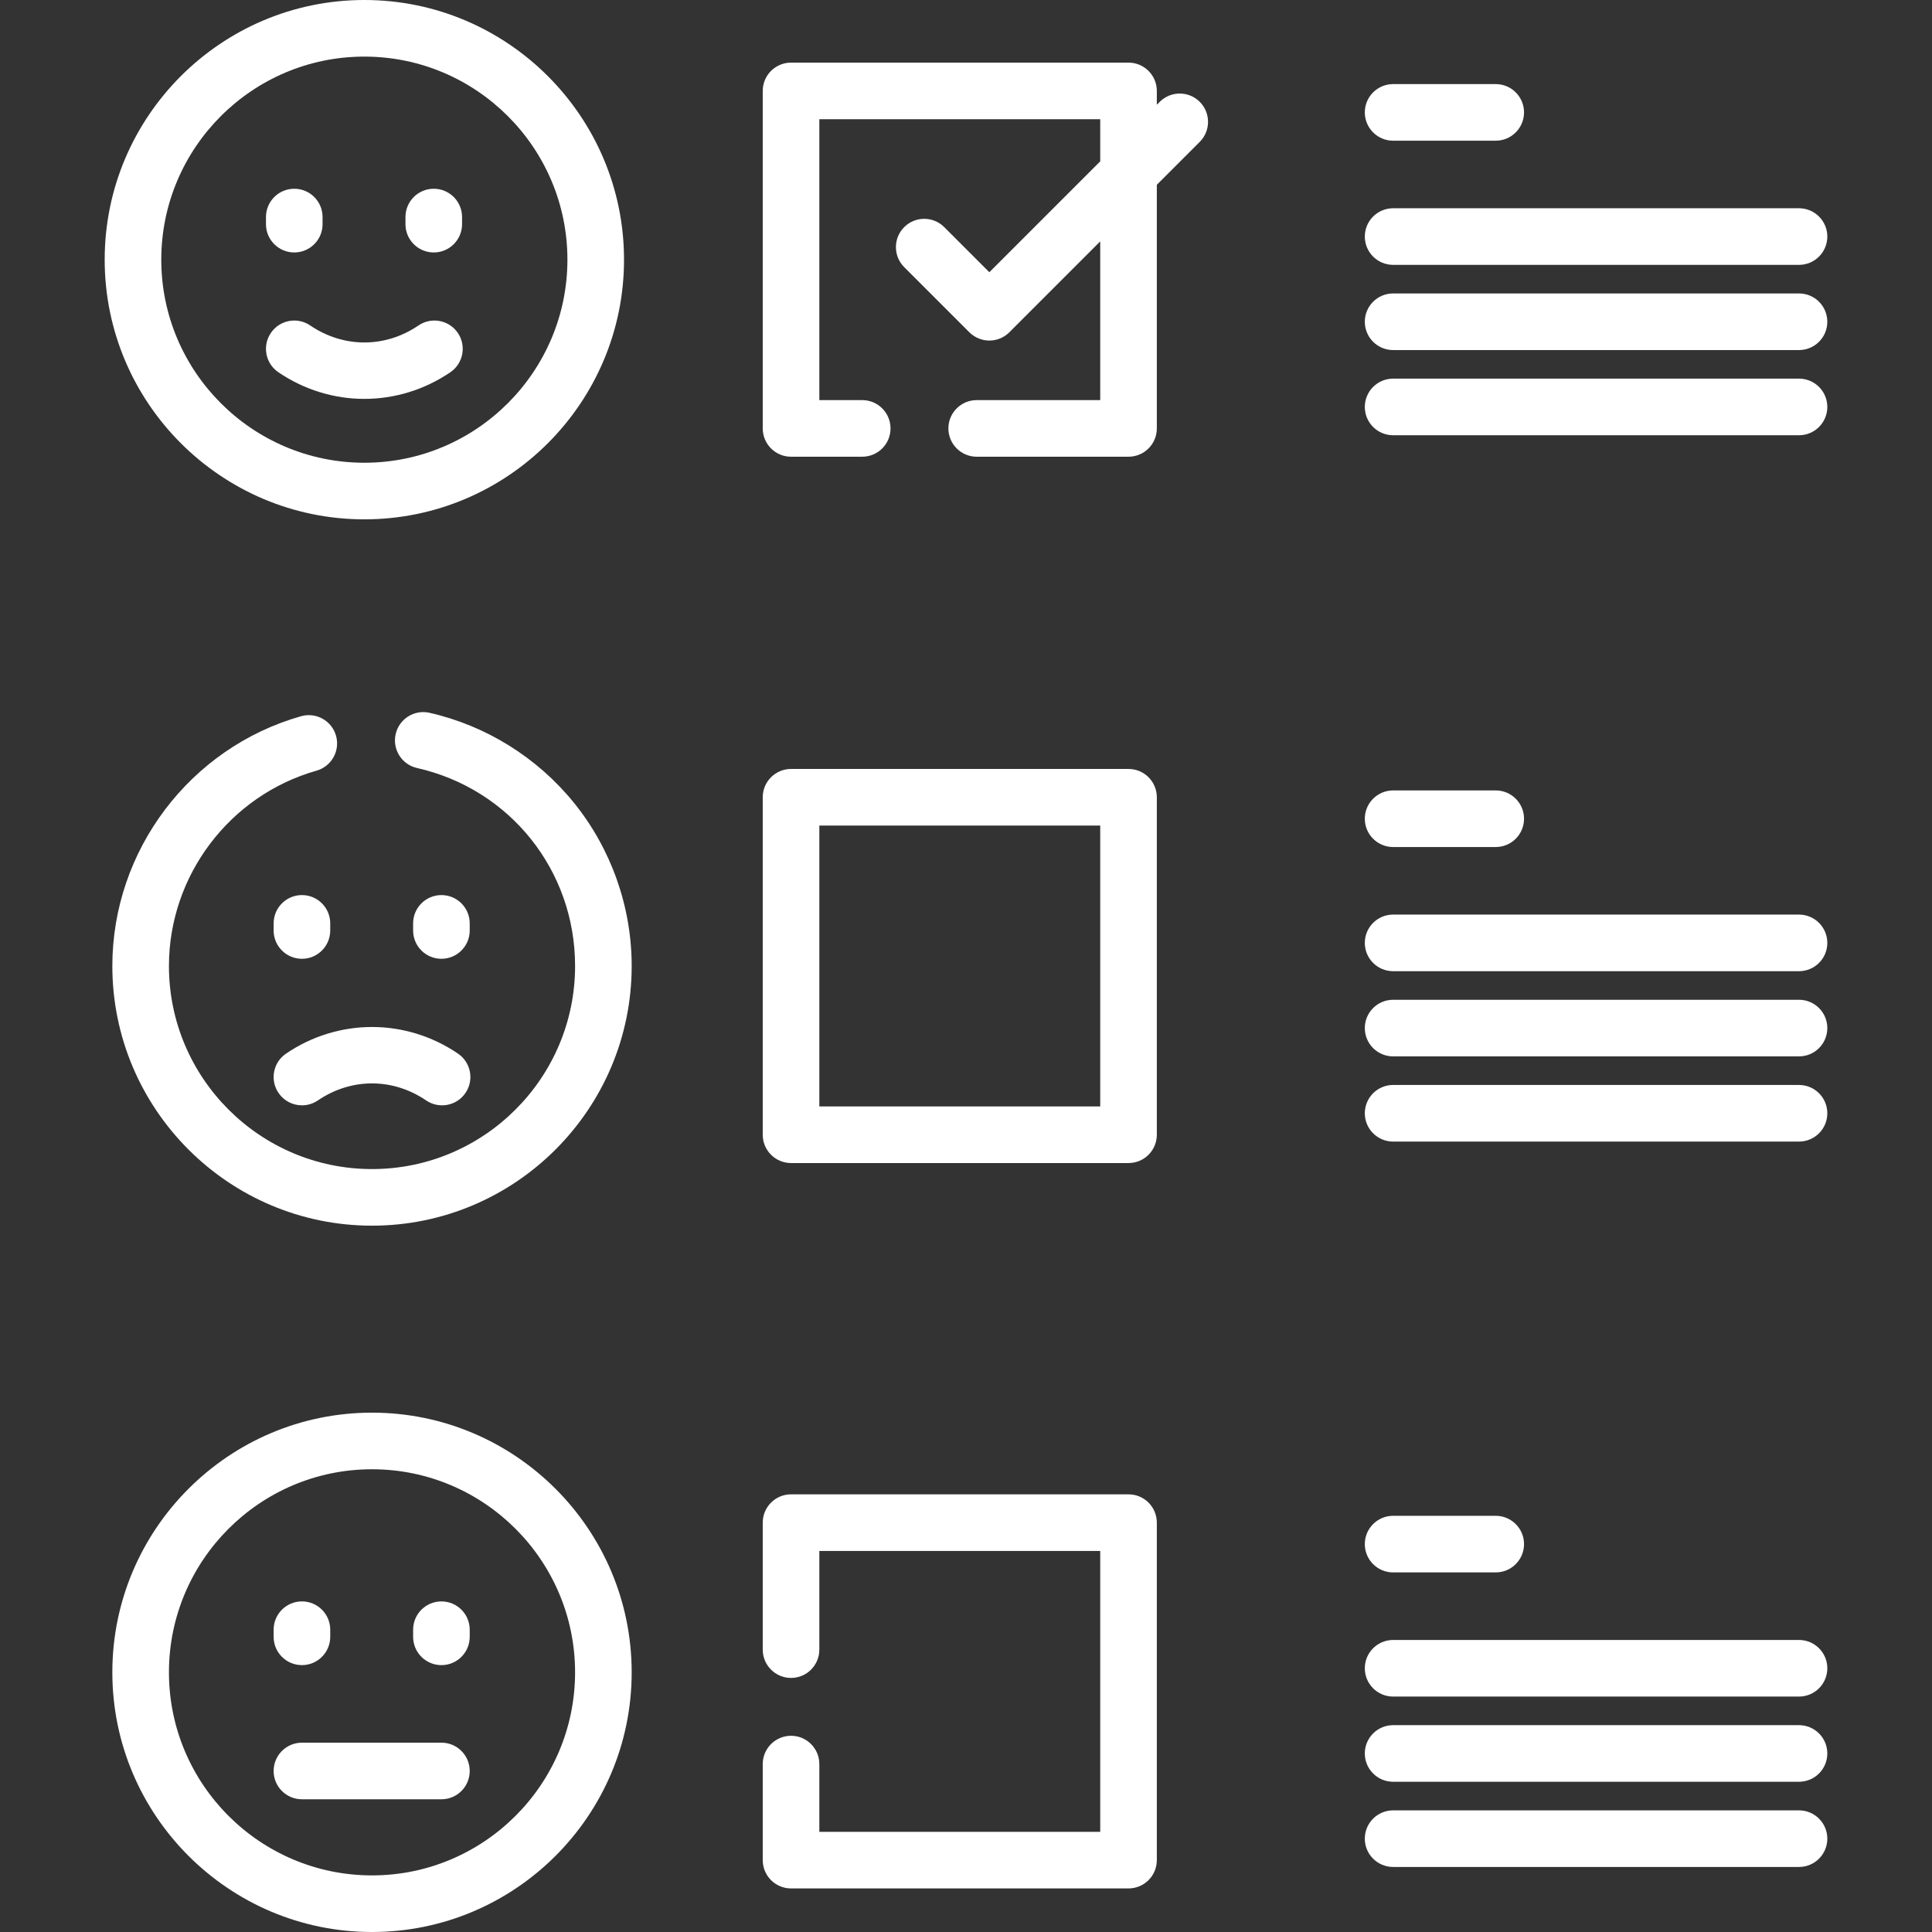 <?xml version="1.0" encoding="iso-8859-1"?>
<!-- Generator: Adobe Illustrator 19.0.0, SVG Export Plug-In . SVG Version: 6.00 Build 0)  -->
<svg xmlns="http://www.w3.org/2000/svg" xmlns:xlink="http://www.w3.org/1999/xlink" version="1.1" id="Capa_1" x="0px" y="0px" viewBox="0 0 512 512" style="enable-background:new 0 0 512 512;" xml:space="preserve" width="512px" height="512px">
<rect x="0" y="0" width="512" height="512" fill="#333333" stroke="none"/>
<g>
	<g>
		<path d="M299.071,203.781h-89.438c-4.142,0-7.5,3.357-7.5,7.5v89.438c0,4.143,3.358,7.5,7.5,7.5h89.438c4.142,0,7.5-3.357,7.5-7.5    v-89.438C306.571,207.139,303.213,203.781,299.071,203.781z M291.571,293.219h-74.438v-74.438h74.438V293.219z" fill="#FFFFFF"/>
	</g>
</g>
<g>
	<g>
		<path d="M299.071,396.015h-89.438c-4.142,0-7.5,3.357-7.5,7.5v33.653c0,4.143,3.358,7.5,7.5,7.5c4.142,0,7.5-3.357,7.5-7.5    v-26.153h74.438v74.438h-74.438V467.5c0-4.143-3.358-7.5-7.5-7.5c-4.142,0-7.5,3.357-7.5,7.5v25.453c0,4.143,3.358,7.5,7.5,7.5    h89.438c4.142,0,7.5-3.357,7.5-7.5v-89.438C306.571,399.372,303.213,396.015,299.071,396.015z" fill="#FFFFFF"/>
	</g>
</g>
<g>
	<g>
		<path d="M317.947,26.988c-2.928-2.928-7.677-2.928-10.606-0.001l-0.77,0.77v-3.661c0-4.143-3.358-7.5-7.5-7.5h-89.438    c-4.142,0-7.5,3.357-7.5,7.5v89.438c0,4.143,3.358,7.5,7.5,7.5H228.5c4.142,0,7.5-3.357,7.5-7.5s-3.358-7.5-7.5-7.5h-11.367    V31.597h74.438v11.161l-29.386,29.386l-11.956-11.956c-2.929-2.928-7.678-2.928-10.606,0c-2.929,2.93-2.929,7.678,0,10.607    l17.259,17.259c1.464,1.464,3.384,2.196,5.303,2.196s3.839-0.732,5.303-2.196l24.083-24.083v42.063h-32.739    c-4.142,0-7.5,3.357-7.5,7.5s3.358,7.5,7.5,7.5h40.239c4.142,0,7.5-3.357,7.5-7.5V48.971l11.376-11.376    C320.876,34.665,320.876,29.917,317.947,26.988z" fill="#FFFFFF"/>
	</g>
</g>
<g>
	<g>
		<path d="M121.374,279.222c-13.843-9.41-31.733-9.41-45.576,0c-3.426,2.329-4.315,6.993-1.986,10.419    c1.451,2.135,3.809,3.285,6.209,3.285c1.452,0,2.918-0.421,4.209-1.298c8.854-6.021,19.856-6.021,28.711,0    c3.425,2.327,8.089,1.438,10.419-1.987C125.689,286.216,124.799,281.551,121.374,279.222z" fill="#FFFFFF"/>
	</g>
</g>
<g>
	<g>
		<path d="M152.11,212.758c-9.71-11.998-23.308-20.472-38.289-23.861c-4.044-0.916-8.056,1.62-8.97,5.661    c-0.914,4.04,1.621,8.056,5.661,8.97c24.665,5.579,41.891,27.156,41.891,52.472c0,29.674-24.141,53.815-53.815,53.815    S44.771,285.674,44.771,256c0-23.948,16.082-45.234,39.108-51.764c3.985-1.13,6.3-5.276,5.169-9.262    c-1.13-3.986-5.279-6.298-9.261-5.17C50.339,198.155,29.771,225.376,29.771,256c0,37.945,30.871,68.815,68.815,68.815    c37.944,0,68.815-30.87,68.815-68.815C167.401,240.299,161.97,224.941,152.11,212.758z" fill="#FFFFFF"/>
	</g>
</g>
<g>
	<g>
		<path d="M80.015,237.205c-4.142,0-7.5,3.357-7.5,7.5v1.885c0,4.142,3.358,7.5,7.5,7.5c4.142,0,7.5-3.357,7.5-7.5v-1.885    C87.515,240.562,84.157,237.205,80.015,237.205z" fill="#FFFFFF"/>
	</g>
</g>
<g>
	<g>
		<path d="M116.981,237.205c-4.142,0-7.5,3.357-7.5,7.5v1.885c0,4.143,3.358,7.5,7.5,7.5c4.142,0,7.5-3.358,7.5-7.5v-1.885    C124.481,240.562,121.123,237.205,116.981,237.205z" fill="#FFFFFF"/>
	</g>
</g>
<g>
	<g>
		<path d="M121.332,88.231c-2.329-3.426-6.993-4.315-10.419-1.987c-8.855,6.02-19.856,6.019-28.712,0    c-3.426-2.327-8.09-1.438-10.419,1.987c-2.328,3.426-1.439,8.09,1.987,10.419c6.922,4.705,14.854,7.057,22.788,7.057    c7.932,0,15.867-2.354,22.788-7.057C122.771,96.322,123.66,91.657,121.332,88.231z" fill="#FFFFFF"/>
	</g>
</g>
<g>
	<g>
		<path d="M96.557,0C58.613,0,27.742,30.87,27.742,68.815s30.87,68.816,68.815,68.816s68.815-30.87,68.815-68.815    S134.501,0,96.557,0z M96.557,122.63c-29.673,0-53.815-24.141-53.815-53.815S66.883,15,96.557,15s53.815,24.142,53.815,53.815    C150.372,98.488,126.23,122.63,96.557,122.63z" fill="#FFFFFF"/>
	</g>
</g>
<g>
	<g>
		<path d="M77.985,50.02c-4.142,0-7.5,3.357-7.5,7.5v1.885c0,4.143,3.358,7.5,7.5,7.5c4.142,0,7.5-3.357,7.5-7.5V57.52    C85.485,53.377,82.127,50.02,77.985,50.02z" fill="#FFFFFF"/>
	</g>
</g>
<g>
	<g>
		<path d="M114.951,50.02c-4.142,0-7.5,3.357-7.5,7.5v1.885c0,4.143,3.358,7.5,7.5,7.5c4.142,0,7.5-3.357,7.5-7.5V57.52    C122.451,53.377,119.093,50.02,114.951,50.02z" fill="#FFFFFF"/>
	</g>
</g>
<g>
	<g>
		<path d="M98.587,374.369c-37.945,0-68.815,30.87-68.815,68.815S60.642,512,98.587,512c37.945,0,68.815-30.87,68.815-68.815    S136.532,374.369,98.587,374.369z M98.587,497c-29.674,0-53.815-24.142-53.815-53.815c0-29.673,24.142-53.815,53.815-53.815    c29.673,0,53.815,24.142,53.815,53.815C152.402,472.858,128.261,497,98.587,497z" fill="#FFFFFF"/>
	</g>
</g>
<g>
	<g>
		<path d="M80.015,424.389c-4.142,0-7.5,3.357-7.5,7.5v1.885c0,4.143,3.358,7.5,7.5,7.5c4.142,0,7.5-3.357,7.5-7.5v-1.885    C87.515,427.746,84.157,424.389,80.015,424.389z" fill="#FFFFFF"/>
	</g>
</g>
<g>
	<g>
		<path d="M116.981,424.39c-4.142,0-7.5,3.357-7.5,7.5v1.885c0,4.143,3.358,7.5,7.5,7.5c4.142,0,7.5-3.357,7.5-7.5v-1.885    C124.481,427.747,121.124,424.39,116.981,424.39z" fill="#FFFFFF"/>
	</g>
</g>
<g>
	<g>
		<path d="M116.981,461.828H80.015c-4.142,0-7.5,3.357-7.5,7.5s3.358,7.5,7.5,7.5h36.967c4.142,0,7.5-3.357,7.5-7.5    S121.124,461.828,116.981,461.828z" fill="#FFFFFF"/>
	</g>
</g>
<g>
	<g>
		<path d="M396.384,22.286h-27.195c-4.142,0-7.5,3.357-7.5,7.5s3.358,7.5,7.5,7.5h27.195c4.142,0,7.5-3.357,7.5-7.5    S400.526,22.286,396.384,22.286z" fill="#FFFFFF"/>
	</g>
</g>
<g>
	<g>
		<path d="M476.758,55.191H369.189c-4.142,0-7.5,3.357-7.5,7.5s3.358,7.5,7.5,7.5h107.569c4.142,0,7.5-3.357,7.5-7.5    S480.9,55.191,476.758,55.191z" fill="#FFFFFF"/>
	</g>
</g>
<g>
	<g>
		<path d="M476.758,77.768H369.189c-4.142,0-7.5,3.357-7.5,7.5s3.358,7.5,7.5,7.5h107.569c4.142,0,7.5-3.357,7.5-7.5    S480.9,77.768,476.758,77.768z" fill="#FFFFFF"/>
	</g>
</g>
<g>
	<g>
		<path d="M476.758,100.344H369.189c-4.142,0-7.5,3.357-7.5,7.5s3.358,7.5,7.5,7.5h107.569c4.142,0,7.5-3.357,7.5-7.5    S480.9,100.344,476.758,100.344z" fill="#FFFFFF"/>
	</g>
</g>
<g>
	<g>
		<path d="M396.384,209.471h-27.195c-4.142,0-7.5,3.357-7.5,7.5s3.358,7.5,7.5,7.5h27.195c4.142,0,7.5-3.357,7.5-7.5    S400.526,209.471,396.384,209.471z" fill="#FFFFFF"/>
	</g>
</g>
<g>
	<g>
		<path d="M476.758,242.376H369.189c-4.142,0-7.5,3.357-7.5,7.5s3.358,7.5,7.5,7.5h107.569c4.142,0,7.5-3.357,7.5-7.5    S480.9,242.376,476.758,242.376z" fill="#FFFFFF"/>
	</g>
</g>
<g>
	<g>
		<path d="M476.758,264.952H369.189c-4.142,0-7.5,3.357-7.5,7.5s3.358,7.5,7.5,7.5h107.569c4.142,0,7.5-3.357,7.5-7.5    S480.9,264.952,476.758,264.952z" fill="#FFFFFF"/>
	</g>
</g>
<g>
	<g>
		<path d="M476.758,287.529H369.189c-4.142,0-7.5,3.357-7.5,7.5s3.358,7.5,7.5,7.5h107.569c4.142,0,7.5-3.357,7.5-7.5    S480.9,287.529,476.758,287.529z" fill="#FFFFFF"/>
	</g>
</g>
<g>
	<g>
		<path d="M396.384,401.705h-27.195c-4.142,0-7.5,3.357-7.5,7.5s3.358,7.5,7.5,7.5h27.195c4.142,0,7.5-3.357,7.5-7.5    S400.526,401.705,396.384,401.705z" fill="#FFFFFF"/>
	</g>
</g>
<g>
	<g>
		<path d="M476.758,434.609H369.189c-4.142,0-7.5,3.357-7.5,7.5s3.358,7.5,7.5,7.5h107.569c4.142,0,7.5-3.357,7.5-7.5    S480.9,434.609,476.758,434.609z" fill="#FFFFFF"/>
	</g>
</g>
<g>
	<g>
		<path d="M476.758,457.186H369.189c-4.142,0-7.5,3.357-7.5,7.5s3.358,7.5,7.5,7.5h107.569c4.142,0,7.5-3.357,7.5-7.5    S480.9,457.186,476.758,457.186z" fill="#FFFFFF"/>
	</g>
</g>
<g>
	<g>
		<path d="M476.758,479.763H369.189c-4.142,0-7.5,3.357-7.5,7.5s3.358,7.5,7.5,7.5h107.569c4.142,0,7.5-3.357,7.5-7.5    S480.9,479.763,476.758,479.763z" fill="#FFFFFF"/>
	</g>
</g>
<g>
</g>
<g>
</g>
<g>
</g>
<g>
</g>
<g>
</g>
<g>
</g>
<g>
</g>
<g>
</g>
<g>
</g>
<g>
</g>
<g>
</g>
<g>
</g>
<g>
</g>
<g>
</g>
<g>
</g>
</svg>
